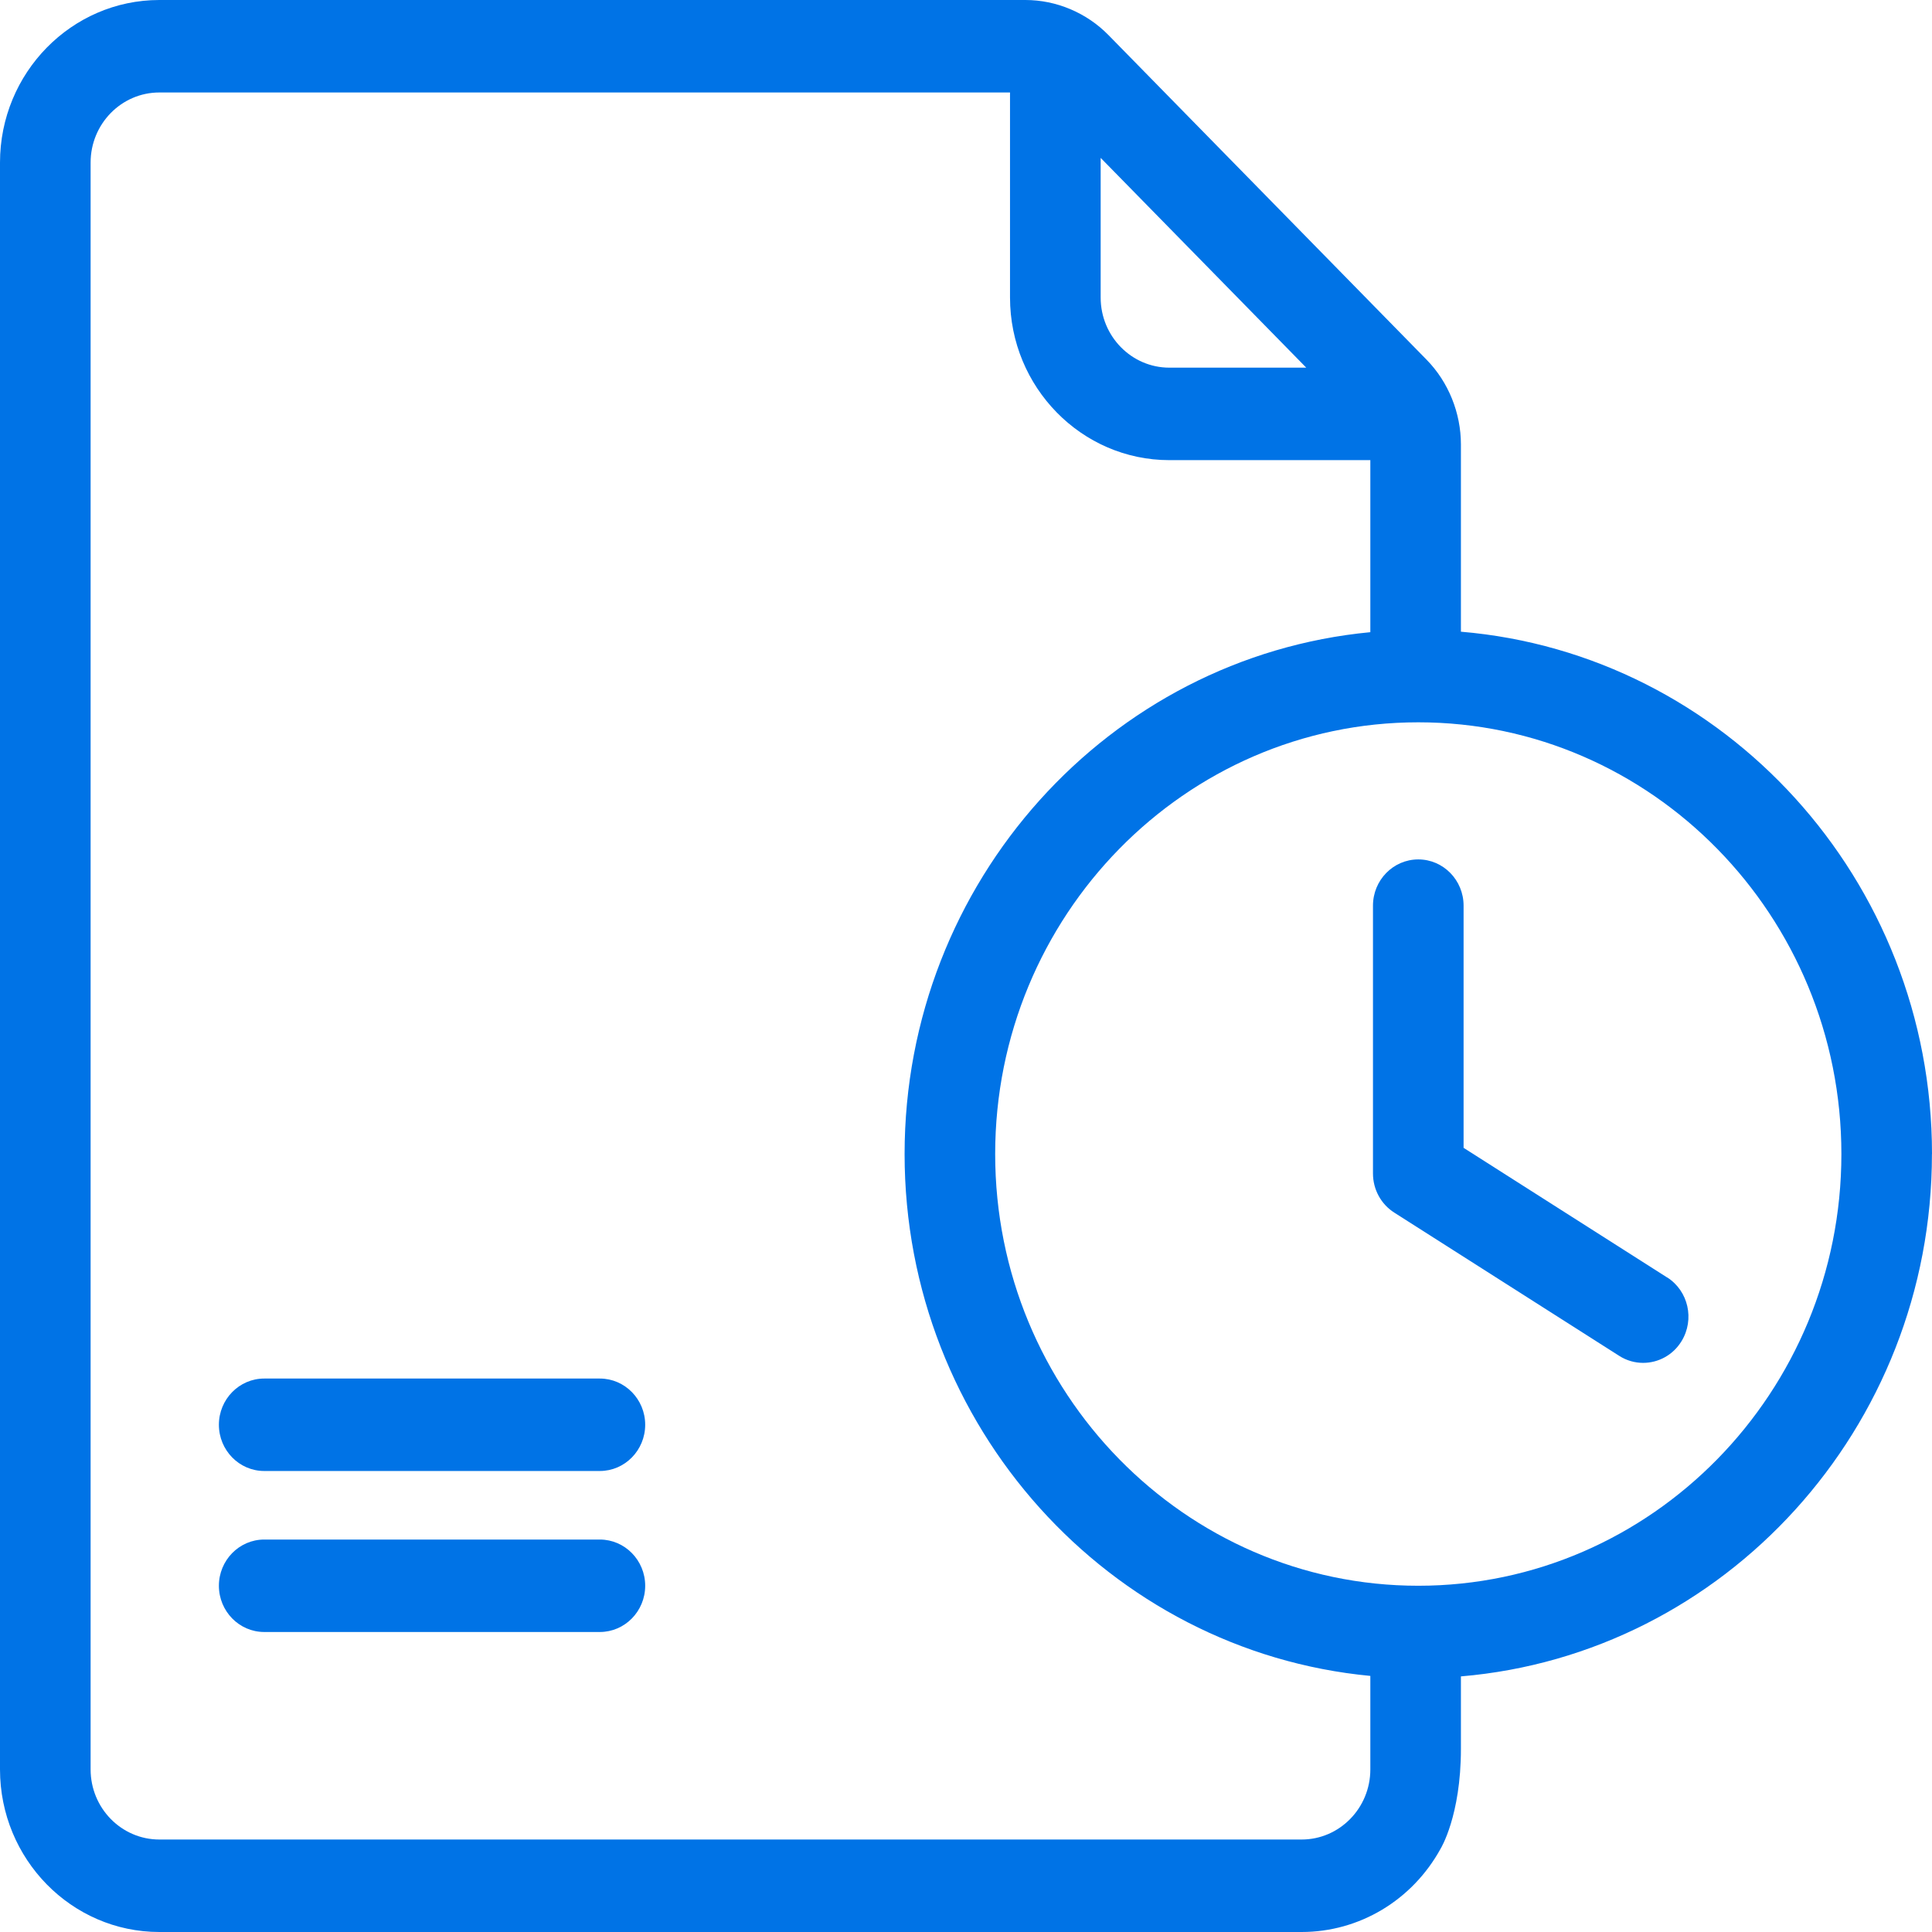 <svg width="60" height="60" viewBox="0 0 60 60" fill="none" xmlns="http://www.w3.org/2000/svg">
<g clip-path="url(#clip0_414_9792)">
<path d="M18.629 42.812H8.205C7.43 42.812 6.798 43.456 6.798 44.247C6.798 45.039 7.43 45.683 8.205 45.683H18.629C19.405 45.683 20.037 45.039 20.037 44.247C20.037 43.456 19.405 42.812 18.629 42.812Z" fill="#0073E6"/>
<path d="M18.629 47.812H8.205C7.43 47.812 6.798 48.456 6.798 49.247C6.798 50.039 7.43 50.683 8.205 50.683H18.629C19.405 50.683 20.037 50.039 20.037 49.247C20.037 48.456 19.405 47.812 18.629 47.812Z" fill="#0073E6"/>
<path d="M60 35.84C60 27.319 53.55 20.307 45.37 19.618V17.587V13.802C45.37 12.822 44.981 11.861 44.302 11.169L34.425 1.09C33.747 0.397 32.806 0 31.846 0H4.949C2.22 0 0 2.265 0 5.049V34.181V54.951C0 57.735 2.22 60 4.949 60H40.422C42.218 60 43.861 59.013 44.74 57.412C44.74 57.412 45.37 56.393 45.37 54.312V52.062C53.549 51.372 59.998 44.361 59.998 35.84H60ZM34.182 4.903L40.567 11.418H36.316C35.139 11.418 34.182 10.442 34.182 9.24V4.903ZM40.423 57.128H4.949C3.771 57.128 2.814 56.152 2.814 54.951V10.805V5.049C2.814 3.848 3.771 2.872 4.949 2.872H31.367V9.24C31.367 12.024 33.587 14.29 36.316 14.29H42.557V19.633C34.457 20.401 28.093 27.376 28.093 35.84C28.093 44.303 34.457 51.278 42.557 52.047V54.951C42.557 56.152 41.6 57.128 40.423 57.128ZM44.046 49.247C36.8 49.247 30.906 43.233 30.906 35.84C30.906 28.447 36.8 22.432 44.046 22.432C51.291 22.432 57.186 28.447 57.186 35.84C57.186 43.233 51.291 49.247 44.046 49.247Z" fill="#0073E6"/>
<path d="M51.773 39.672L45.453 35.647V28.126C45.453 27.333 44.823 26.69 44.046 26.69C43.269 26.69 42.639 27.333 42.639 28.126V36.443C42.639 36.939 42.889 37.398 43.302 37.66L50.284 42.106C50.516 42.255 50.774 42.325 51.029 42.325C51.498 42.325 51.957 42.086 52.223 41.649C52.634 40.975 52.434 40.09 51.774 39.67L51.773 39.672Z" fill="#0073E6"/>
</g>
<defs>
<clipPath id="clip0_414_9792">
<rect width="60" height="60" fill="white"/>
</clipPath>
</defs>
</svg>
